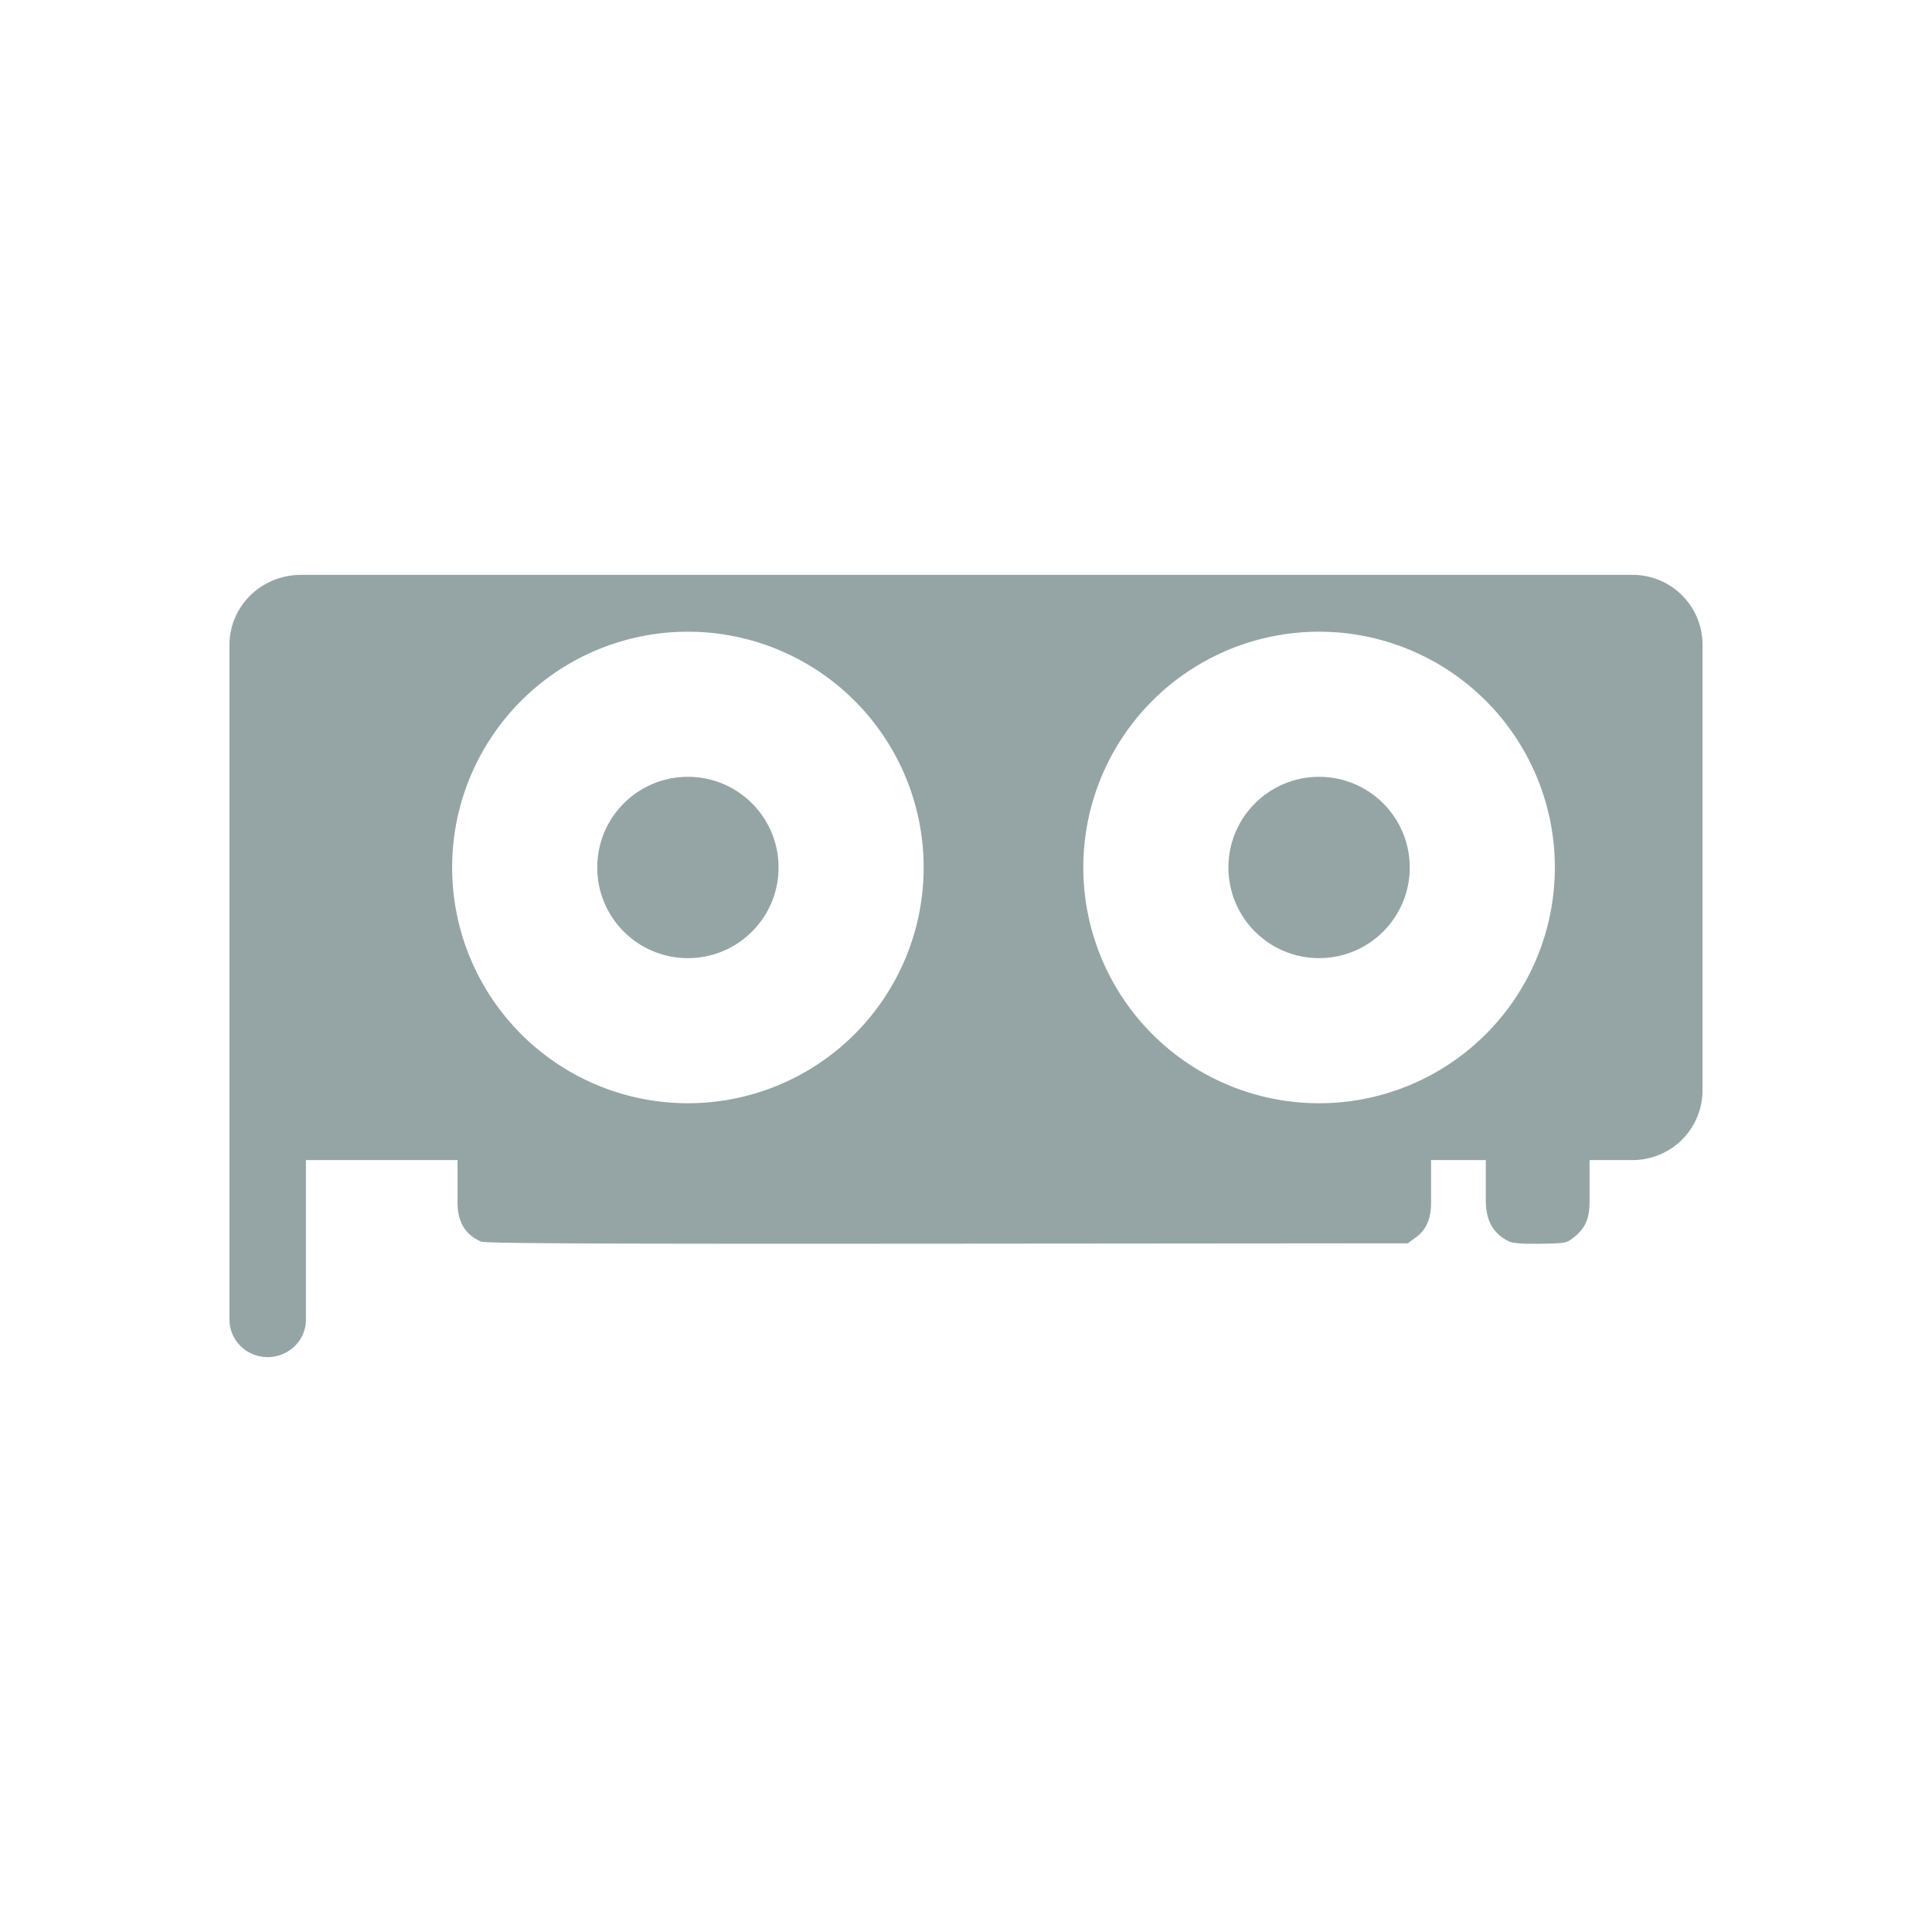 <?xml version="1.0" encoding="UTF-8" standalone="no"?>
<svg
   viewBox="0 0 512 512"
   version="1.1"
   id="svg38"
   sodipodi:docname="gpu-symbolic (1).svg"
   inkscape:version="1.2.2 (b0a8486541, 2022-12-01)"
   xmlns:inkscape="http://www.inkscape.org/namespaces/inkscape"
   xmlns:sodipodi="http://sodipodi.sourceforge.net/DTD/sodipodi-0.dtd"
   xmlns="http://www.w3.org/2000/svg"
   xmlns:svg="http://www.w3.org/2000/svg">
  <defs
     id="defs42" />
  <sodipodi:namedview
     id="namedview40"
     pagecolor="#ffffff"
     bordercolor="#000000"
     borderopacity="0.25"
     inkscape:showpageshadow="2"
     inkscape:pageopacity="0.0"
     inkscape:pagecheckerboard="0"
     inkscape:deskcolor="#d1d1d1"
     showgrid="false"
     inkscape:zoom="2.8284271"
     inkscape:cx="139.65359"
     inkscape:cy="262.69017"
     inkscape:window-width="2560"
     inkscape:window-height="1377"
     inkscape:window-x="0"
     inkscape:window-y="35"
     inkscape:window-maximized="1"
     inkscape:current-layer="g36" />
  <g
     data-name="Layer 16"
     id="g36">
    <path
       id="path14"
       style="fill:#95a5a6;fill-opacity:1"
       d="M 80.68 152.35 L 80.68 271.061 L 80.68 307.43 L 121.25 307.43 L 121.25 311.504 L 121.25 316.25 L 121.25 318.598 C 121.25 323.827 123.279 327.215 127.5 329.037 C 128.639 329.529 158.381 329.662 251.037 329.588 L 373.072 329.49 L 375.152 327.977 C 377.939 325.949 379.25 323.011 379.25 318.793 L 379.25 315.473 L 379.25 311.504 L 379.25 307.43 L 393.75 307.43 L 393.75 311.584 L 393.75 314.775 L 393.75 318.053 C 393.75 323.532 395.743 327.032 400 329.031 C 400.982 329.492 403.858 329.691 408.332 329.607 C 415.041 329.482 415.204 329.449 417.281 327.75 C 420.178 325.381 421.25 322.852 421.25 318.389 L 421.25 314.775 L 421.25 311.584 L 421.25 307.43 L 432.68 307.43 A 18.51 18.51 0 0 0 451.189 288.92 L 451.189 170.859 A 18.51 18.51 0 0 0 432.68 152.35 L 80.68 152.35 z M 182.301 167.41 A 62.48 62.48 0 0 1 244.779 229.891 A 62.48 62.48 0 0 1 182.301 292.369 A 62.48 62.48 0 0 1 119.82 229.891 A 62.48 62.48 0 0 1 182.301 167.41 z M 349.57 167.41 A 62.48 62.48 0 0 1 412.051 229.891 A 62.48 62.48 0 0 1 349.57 292.369 A 62.48 62.48 0 0 1 287.09 229.891 A 62.48 62.48 0 0 1 349.57 167.41 z " />
    <path
       id="path12"
       d="m 60.81,307.43 v 42.29 a 10.139,9.94 0 0 0 10.139,9.93 v 0 a 10.139,9.94 0 0 0 10.129,-9.93 v -42.29 z m 0,-136.54 v 178.83 a 10.139,9.94 0 0 0 10.139,9.93 v 0 a 10.139,9.94 0 0 0 10.129,-9.93 V 152.35 H 79.722 A 18.912,18.54 0 0 0 60.81,170.89 Z"
       style="fill:#95a5a6;fill-opacity:1;stroke-width:1.01" />
    <circle
       cx="182.3"
       cy="229.89"
       r="24.03"
       fill="#95a5a6"
       id="circle24" />
    <circle
       cx="349.57"
       cy="229.89"
       r="24.03"
       fill="#95a5a6"
       id="circle32" />
  </g>
</svg>
